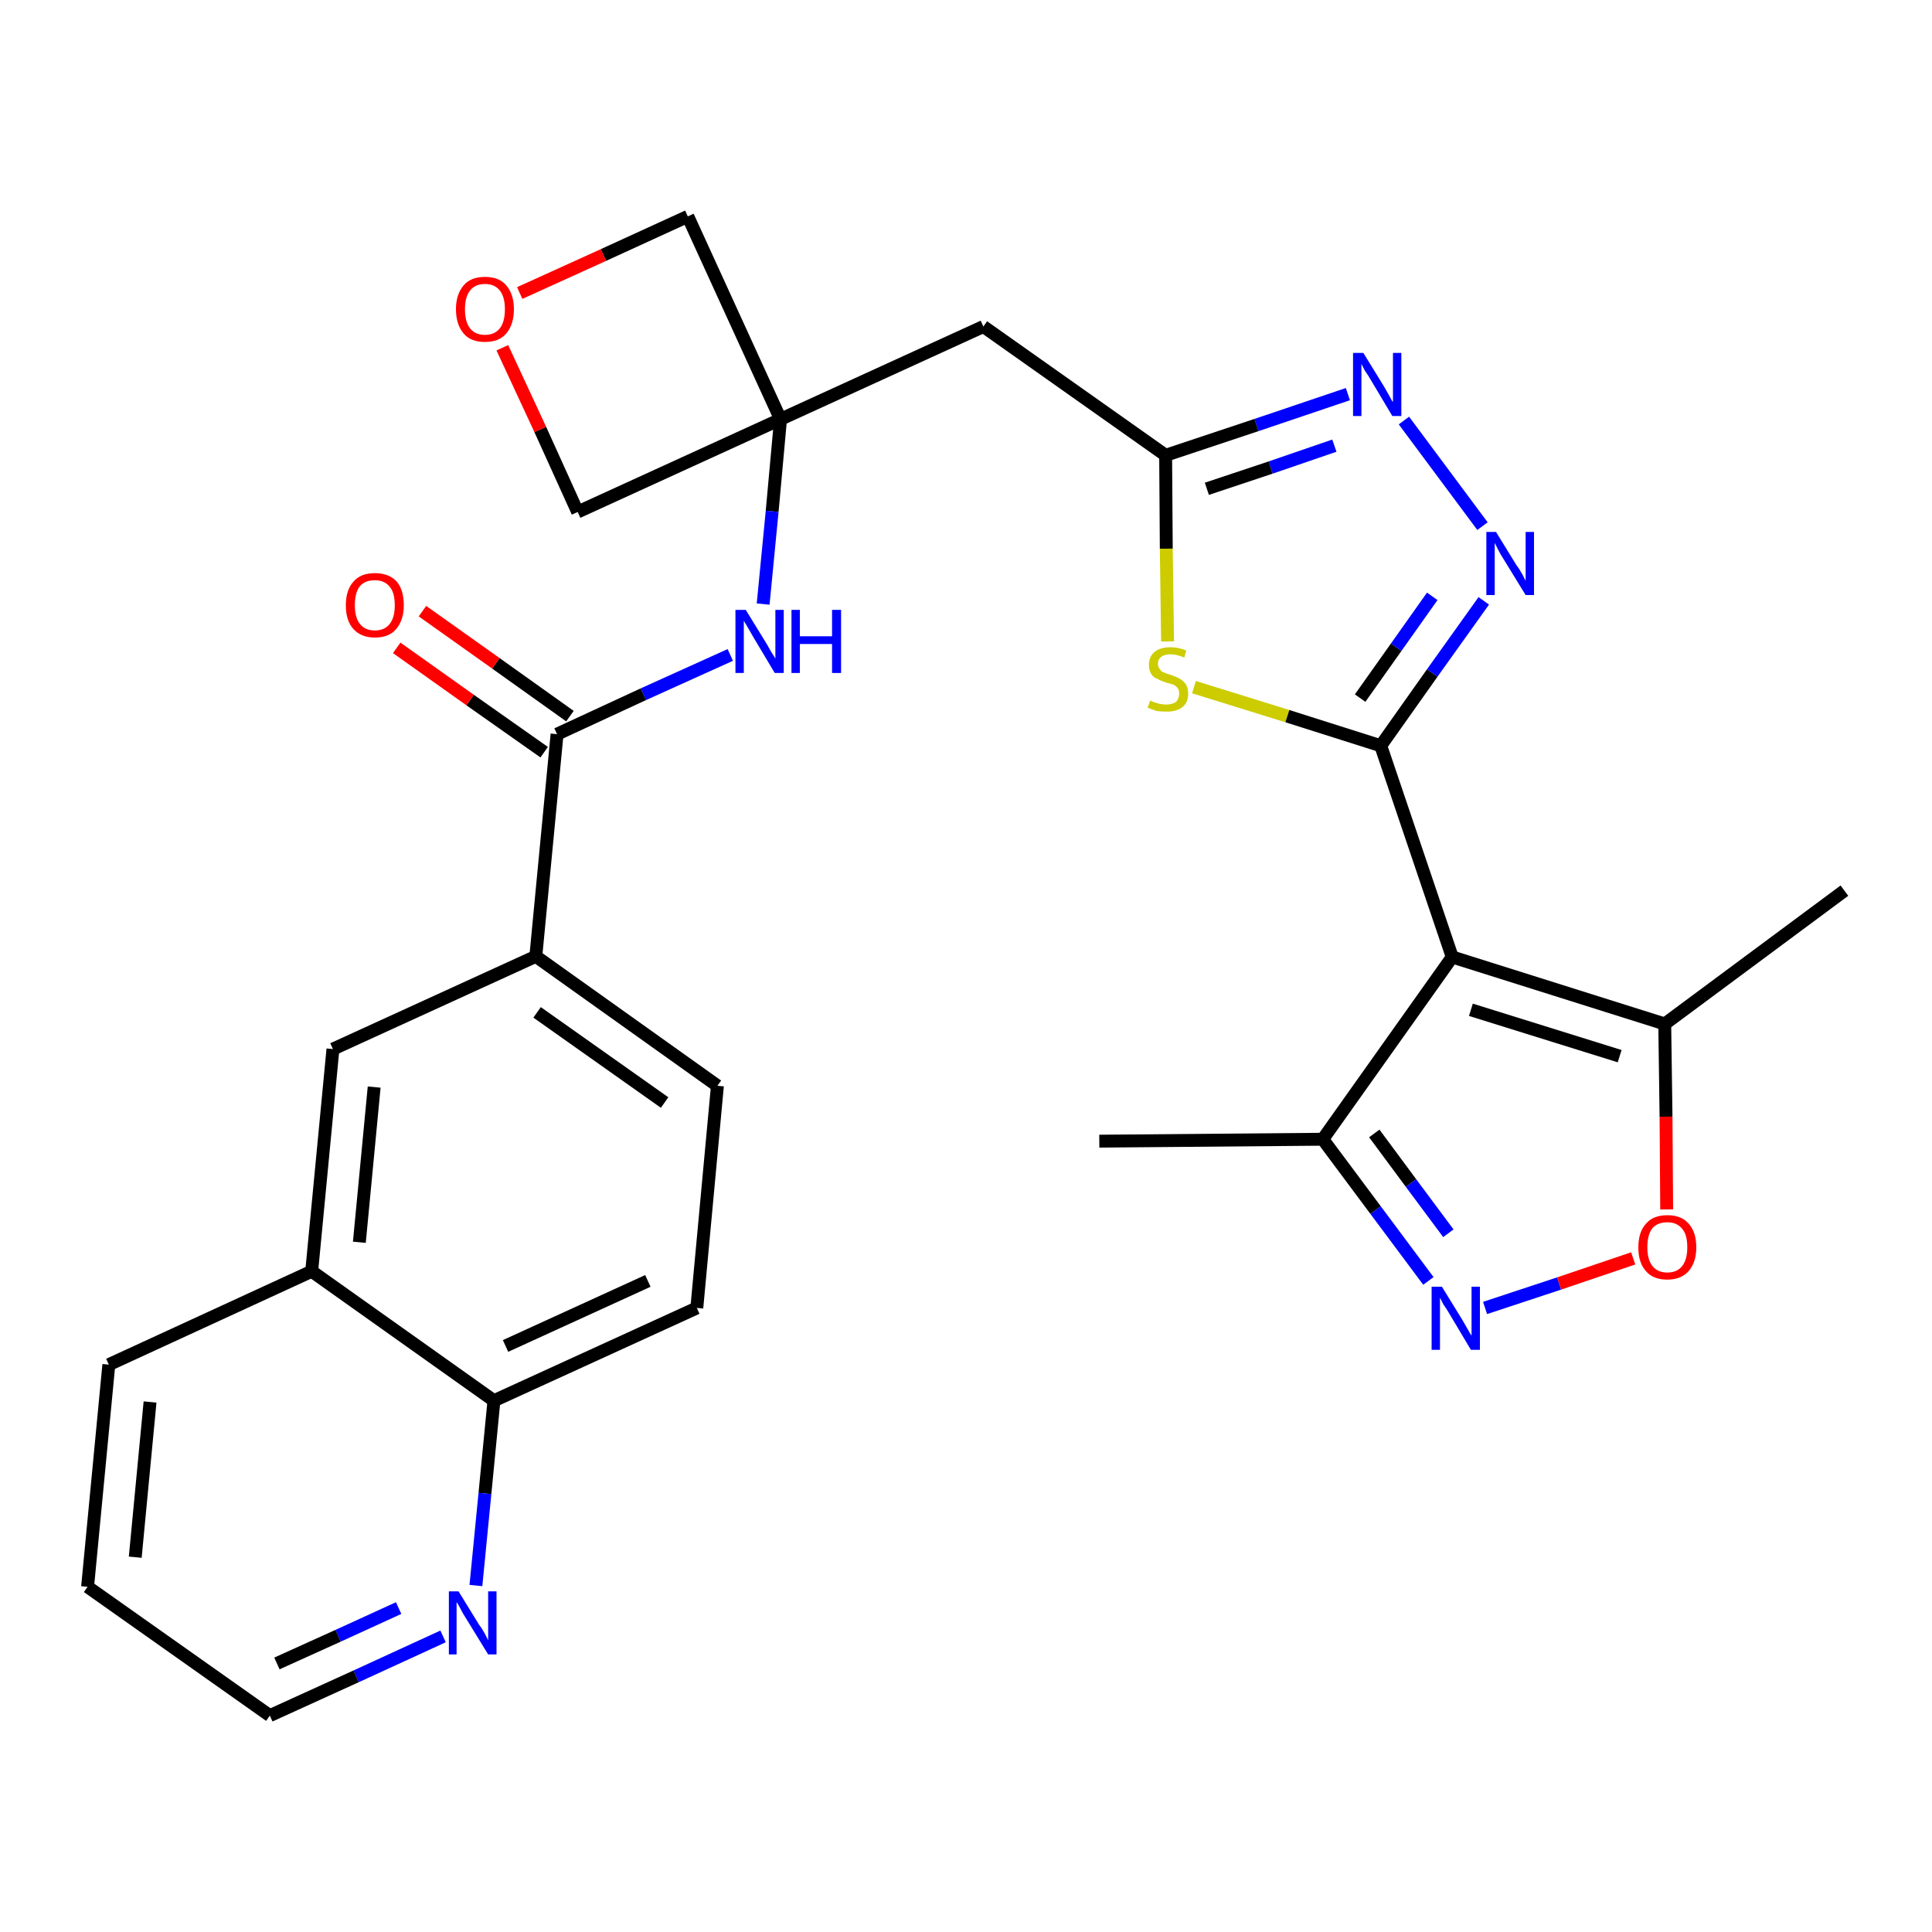 <?xml version='1.0' encoding='iso-8859-1'?>
<svg version='1.1' baseProfile='full'
              xmlns='http://www.w3.org/2000/svg'
                      xmlns:rdkit='http://www.rdkit.org/xml'
                      xmlns:xlink='http://www.w3.org/1999/xlink'
                  xml:space='preserve'
width='300px' height='300px' viewBox='0 0 300 300'>
<!-- END OF HEADER -->
<path class='bond-0 atom-0 atom-1' d='M 170.7,177.2 L 205.4,176.9' style='fill:none;fill-rule:evenodd;stroke:#000000;stroke-width:2.0px;stroke-linecap:butt;stroke-linejoin:miter;stroke-opacity:1' />
<path class='bond-1 atom-1 atom-2' d='M 205.4,176.9 L 213.6,187.9' style='fill:none;fill-rule:evenodd;stroke:#000000;stroke-width:2.0px;stroke-linecap:butt;stroke-linejoin:miter;stroke-opacity:1' />
<path class='bond-1 atom-1 atom-2' d='M 213.6,187.9 L 221.8,198.9' style='fill:none;fill-rule:evenodd;stroke:#0000FF;stroke-width:2.0px;stroke-linecap:butt;stroke-linejoin:miter;stroke-opacity:1' />
<path class='bond-1 atom-1 atom-2' d='M 213.4,176.0 L 219.1,183.7' style='fill:none;fill-rule:evenodd;stroke:#000000;stroke-width:2.0px;stroke-linecap:butt;stroke-linejoin:miter;stroke-opacity:1' />
<path class='bond-1 atom-1 atom-2' d='M 219.1,183.7 L 224.9,191.5' style='fill:none;fill-rule:evenodd;stroke:#0000FF;stroke-width:2.0px;stroke-linecap:butt;stroke-linejoin:miter;stroke-opacity:1' />
<path class='bond-29 atom-6 atom-1' d='M 225.5,148.6 L 205.4,176.9' style='fill:none;fill-rule:evenodd;stroke:#000000;stroke-width:2.0px;stroke-linecap:butt;stroke-linejoin:miter;stroke-opacity:1' />
<path class='bond-2 atom-2 atom-3' d='M 230.6,203.1 L 242.1,199.3' style='fill:none;fill-rule:evenodd;stroke:#0000FF;stroke-width:2.0px;stroke-linecap:butt;stroke-linejoin:miter;stroke-opacity:1' />
<path class='bond-2 atom-2 atom-3' d='M 242.1,199.3 L 253.6,195.4' style='fill:none;fill-rule:evenodd;stroke:#FF0000;stroke-width:2.0px;stroke-linecap:butt;stroke-linejoin:miter;stroke-opacity:1' />
<path class='bond-3 atom-3 atom-4' d='M 258.8,187.8 L 258.7,173.4' style='fill:none;fill-rule:evenodd;stroke:#FF0000;stroke-width:2.0px;stroke-linecap:butt;stroke-linejoin:miter;stroke-opacity:1' />
<path class='bond-3 atom-3 atom-4' d='M 258.7,173.4 L 258.5,159.0' style='fill:none;fill-rule:evenodd;stroke:#000000;stroke-width:2.0px;stroke-linecap:butt;stroke-linejoin:miter;stroke-opacity:1' />
<path class='bond-4 atom-4 atom-5' d='M 258.5,159.0 L 286.4,138.3' style='fill:none;fill-rule:evenodd;stroke:#000000;stroke-width:2.0px;stroke-linecap:butt;stroke-linejoin:miter;stroke-opacity:1' />
<path class='bond-5 atom-4 atom-6' d='M 258.5,159.0 L 225.5,148.6' style='fill:none;fill-rule:evenodd;stroke:#000000;stroke-width:2.0px;stroke-linecap:butt;stroke-linejoin:miter;stroke-opacity:1' />
<path class='bond-5 atom-4 atom-6' d='M 251.5,164.0 L 228.4,156.8' style='fill:none;fill-rule:evenodd;stroke:#000000;stroke-width:2.0px;stroke-linecap:butt;stroke-linejoin:miter;stroke-opacity:1' />
<path class='bond-6 atom-6 atom-7' d='M 225.5,148.6 L 214.4,115.8' style='fill:none;fill-rule:evenodd;stroke:#000000;stroke-width:2.0px;stroke-linecap:butt;stroke-linejoin:miter;stroke-opacity:1' />
<path class='bond-7 atom-7 atom-8' d='M 214.4,115.8 L 222.4,104.5' style='fill:none;fill-rule:evenodd;stroke:#000000;stroke-width:2.0px;stroke-linecap:butt;stroke-linejoin:miter;stroke-opacity:1' />
<path class='bond-7 atom-7 atom-8' d='M 222.4,104.5 L 230.4,93.3' style='fill:none;fill-rule:evenodd;stroke:#0000FF;stroke-width:2.0px;stroke-linecap:butt;stroke-linejoin:miter;stroke-opacity:1' />
<path class='bond-7 atom-7 atom-8' d='M 211.2,108.4 L 216.8,100.5' style='fill:none;fill-rule:evenodd;stroke:#000000;stroke-width:2.0px;stroke-linecap:butt;stroke-linejoin:miter;stroke-opacity:1' />
<path class='bond-7 atom-7 atom-8' d='M 216.8,100.5 L 222.4,92.6' style='fill:none;fill-rule:evenodd;stroke:#0000FF;stroke-width:2.0px;stroke-linecap:butt;stroke-linejoin:miter;stroke-opacity:1' />
<path class='bond-30 atom-29 atom-7' d='M 185.4,106.7 L 199.9,111.2' style='fill:none;fill-rule:evenodd;stroke:#CCCC00;stroke-width:2.0px;stroke-linecap:butt;stroke-linejoin:miter;stroke-opacity:1' />
<path class='bond-30 atom-29 atom-7' d='M 199.9,111.2 L 214.4,115.8' style='fill:none;fill-rule:evenodd;stroke:#000000;stroke-width:2.0px;stroke-linecap:butt;stroke-linejoin:miter;stroke-opacity:1' />
<path class='bond-8 atom-8 atom-9' d='M 230.2,81.7 L 218.0,65.3' style='fill:none;fill-rule:evenodd;stroke:#0000FF;stroke-width:2.0px;stroke-linecap:butt;stroke-linejoin:miter;stroke-opacity:1' />
<path class='bond-9 atom-9 atom-10' d='M 209.3,61.2 L 195.1,66.0' style='fill:none;fill-rule:evenodd;stroke:#0000FF;stroke-width:2.0px;stroke-linecap:butt;stroke-linejoin:miter;stroke-opacity:1' />
<path class='bond-9 atom-9 atom-10' d='M 195.1,66.0 L 181.0,70.7' style='fill:none;fill-rule:evenodd;stroke:#000000;stroke-width:2.0px;stroke-linecap:butt;stroke-linejoin:miter;stroke-opacity:1' />
<path class='bond-9 atom-9 atom-10' d='M 207.2,69.2 L 197.3,72.6' style='fill:none;fill-rule:evenodd;stroke:#0000FF;stroke-width:2.0px;stroke-linecap:butt;stroke-linejoin:miter;stroke-opacity:1' />
<path class='bond-9 atom-9 atom-10' d='M 197.3,72.6 L 187.4,75.9' style='fill:none;fill-rule:evenodd;stroke:#000000;stroke-width:2.0px;stroke-linecap:butt;stroke-linejoin:miter;stroke-opacity:1' />
<path class='bond-10 atom-10 atom-11' d='M 181.0,70.7 L 152.7,50.7' style='fill:none;fill-rule:evenodd;stroke:#000000;stroke-width:2.0px;stroke-linecap:butt;stroke-linejoin:miter;stroke-opacity:1' />
<path class='bond-28 atom-10 atom-29' d='M 181.0,70.7 L 181.1,85.2' style='fill:none;fill-rule:evenodd;stroke:#000000;stroke-width:2.0px;stroke-linecap:butt;stroke-linejoin:miter;stroke-opacity:1' />
<path class='bond-28 atom-10 atom-29' d='M 181.1,85.2 L 181.3,99.6' style='fill:none;fill-rule:evenodd;stroke:#CCCC00;stroke-width:2.0px;stroke-linecap:butt;stroke-linejoin:miter;stroke-opacity:1' />
<path class='bond-11 atom-11 atom-12' d='M 152.7,50.7 L 121.2,65.1' style='fill:none;fill-rule:evenodd;stroke:#000000;stroke-width:2.0px;stroke-linecap:butt;stroke-linejoin:miter;stroke-opacity:1' />
<path class='bond-12 atom-12 atom-13' d='M 121.2,65.1 L 119.9,79.4' style='fill:none;fill-rule:evenodd;stroke:#000000;stroke-width:2.0px;stroke-linecap:butt;stroke-linejoin:miter;stroke-opacity:1' />
<path class='bond-12 atom-12 atom-13' d='M 119.9,79.4 L 118.5,93.8' style='fill:none;fill-rule:evenodd;stroke:#0000FF;stroke-width:2.0px;stroke-linecap:butt;stroke-linejoin:miter;stroke-opacity:1' />
<path class='bond-25 atom-12 atom-26' d='M 121.2,65.1 L 106.8,33.6' style='fill:none;fill-rule:evenodd;stroke:#000000;stroke-width:2.0px;stroke-linecap:butt;stroke-linejoin:miter;stroke-opacity:1' />
<path class='bond-31 atom-28 atom-12' d='M 89.7,79.5 L 121.2,65.1' style='fill:none;fill-rule:evenodd;stroke:#000000;stroke-width:2.0px;stroke-linecap:butt;stroke-linejoin:miter;stroke-opacity:1' />
<path class='bond-13 atom-13 atom-14' d='M 113.4,101.7 L 99.9,107.8' style='fill:none;fill-rule:evenodd;stroke:#0000FF;stroke-width:2.0px;stroke-linecap:butt;stroke-linejoin:miter;stroke-opacity:1' />
<path class='bond-13 atom-13 atom-14' d='M 99.9,107.8 L 86.5,114.0' style='fill:none;fill-rule:evenodd;stroke:#000000;stroke-width:2.0px;stroke-linecap:butt;stroke-linejoin:miter;stroke-opacity:1' />
<path class='bond-14 atom-14 atom-15' d='M 88.5,111.2 L 77.0,103.0' style='fill:none;fill-rule:evenodd;stroke:#000000;stroke-width:2.0px;stroke-linecap:butt;stroke-linejoin:miter;stroke-opacity:1' />
<path class='bond-14 atom-14 atom-15' d='M 77.0,103.0 L 65.6,94.9' style='fill:none;fill-rule:evenodd;stroke:#FF0000;stroke-width:2.0px;stroke-linecap:butt;stroke-linejoin:miter;stroke-opacity:1' />
<path class='bond-14 atom-14 atom-15' d='M 84.5,116.8 L 73.0,108.7' style='fill:none;fill-rule:evenodd;stroke:#000000;stroke-width:2.0px;stroke-linecap:butt;stroke-linejoin:miter;stroke-opacity:1' />
<path class='bond-14 atom-14 atom-15' d='M 73.0,108.7 L 61.6,100.6' style='fill:none;fill-rule:evenodd;stroke:#FF0000;stroke-width:2.0px;stroke-linecap:butt;stroke-linejoin:miter;stroke-opacity:1' />
<path class='bond-15 atom-14 atom-16' d='M 86.5,114.0 L 83.2,148.5' style='fill:none;fill-rule:evenodd;stroke:#000000;stroke-width:2.0px;stroke-linecap:butt;stroke-linejoin:miter;stroke-opacity:1' />
<path class='bond-16 atom-16 atom-17' d='M 83.2,148.5 L 111.4,168.6' style='fill:none;fill-rule:evenodd;stroke:#000000;stroke-width:2.0px;stroke-linecap:butt;stroke-linejoin:miter;stroke-opacity:1' />
<path class='bond-16 atom-16 atom-17' d='M 83.4,157.2 L 103.2,171.2' style='fill:none;fill-rule:evenodd;stroke:#000000;stroke-width:2.0px;stroke-linecap:butt;stroke-linejoin:miter;stroke-opacity:1' />
<path class='bond-32 atom-25 atom-16' d='M 51.7,162.9 L 83.2,148.5' style='fill:none;fill-rule:evenodd;stroke:#000000;stroke-width:2.0px;stroke-linecap:butt;stroke-linejoin:miter;stroke-opacity:1' />
<path class='bond-17 atom-17 atom-18' d='M 111.4,168.6 L 108.2,203.1' style='fill:none;fill-rule:evenodd;stroke:#000000;stroke-width:2.0px;stroke-linecap:butt;stroke-linejoin:miter;stroke-opacity:1' />
<path class='bond-18 atom-18 atom-19' d='M 108.2,203.1 L 76.7,217.5' style='fill:none;fill-rule:evenodd;stroke:#000000;stroke-width:2.0px;stroke-linecap:butt;stroke-linejoin:miter;stroke-opacity:1' />
<path class='bond-18 atom-18 atom-19' d='M 100.6,198.9 L 78.5,209.0' style='fill:none;fill-rule:evenodd;stroke:#000000;stroke-width:2.0px;stroke-linecap:butt;stroke-linejoin:miter;stroke-opacity:1' />
<path class='bond-19 atom-19 atom-20' d='M 76.7,217.5 L 75.3,231.9' style='fill:none;fill-rule:evenodd;stroke:#000000;stroke-width:2.0px;stroke-linecap:butt;stroke-linejoin:miter;stroke-opacity:1' />
<path class='bond-19 atom-19 atom-20' d='M 75.3,231.9 L 73.9,246.2' style='fill:none;fill-rule:evenodd;stroke:#0000FF;stroke-width:2.0px;stroke-linecap:butt;stroke-linejoin:miter;stroke-opacity:1' />
<path class='bond-33 atom-24 atom-19' d='M 48.4,197.4 L 76.7,217.5' style='fill:none;fill-rule:evenodd;stroke:#000000;stroke-width:2.0px;stroke-linecap:butt;stroke-linejoin:miter;stroke-opacity:1' />
<path class='bond-20 atom-20 atom-21' d='M 68.8,254.1 L 55.3,260.3' style='fill:none;fill-rule:evenodd;stroke:#0000FF;stroke-width:2.0px;stroke-linecap:butt;stroke-linejoin:miter;stroke-opacity:1' />
<path class='bond-20 atom-20 atom-21' d='M 55.3,260.3 L 41.9,266.4' style='fill:none;fill-rule:evenodd;stroke:#000000;stroke-width:2.0px;stroke-linecap:butt;stroke-linejoin:miter;stroke-opacity:1' />
<path class='bond-20 atom-20 atom-21' d='M 61.9,249.7 L 52.5,254.0' style='fill:none;fill-rule:evenodd;stroke:#0000FF;stroke-width:2.0px;stroke-linecap:butt;stroke-linejoin:miter;stroke-opacity:1' />
<path class='bond-20 atom-20 atom-21' d='M 52.5,254.0 L 43.0,258.3' style='fill:none;fill-rule:evenodd;stroke:#000000;stroke-width:2.0px;stroke-linecap:butt;stroke-linejoin:miter;stroke-opacity:1' />
<path class='bond-21 atom-21 atom-22' d='M 41.9,266.4 L 13.6,246.4' style='fill:none;fill-rule:evenodd;stroke:#000000;stroke-width:2.0px;stroke-linecap:butt;stroke-linejoin:miter;stroke-opacity:1' />
<path class='bond-22 atom-22 atom-23' d='M 13.6,246.4 L 16.9,211.9' style='fill:none;fill-rule:evenodd;stroke:#000000;stroke-width:2.0px;stroke-linecap:butt;stroke-linejoin:miter;stroke-opacity:1' />
<path class='bond-22 atom-22 atom-23' d='M 21.0,241.8 L 23.3,217.7' style='fill:none;fill-rule:evenodd;stroke:#000000;stroke-width:2.0px;stroke-linecap:butt;stroke-linejoin:miter;stroke-opacity:1' />
<path class='bond-23 atom-23 atom-24' d='M 16.9,211.9 L 48.4,197.4' style='fill:none;fill-rule:evenodd;stroke:#000000;stroke-width:2.0px;stroke-linecap:butt;stroke-linejoin:miter;stroke-opacity:1' />
<path class='bond-24 atom-24 atom-25' d='M 48.4,197.4 L 51.7,162.9' style='fill:none;fill-rule:evenodd;stroke:#000000;stroke-width:2.0px;stroke-linecap:butt;stroke-linejoin:miter;stroke-opacity:1' />
<path class='bond-24 atom-24 atom-25' d='M 55.8,192.9 L 58.1,168.8' style='fill:none;fill-rule:evenodd;stroke:#000000;stroke-width:2.0px;stroke-linecap:butt;stroke-linejoin:miter;stroke-opacity:1' />
<path class='bond-26 atom-26 atom-27' d='M 106.8,33.6 L 93.7,39.6' style='fill:none;fill-rule:evenodd;stroke:#000000;stroke-width:2.0px;stroke-linecap:butt;stroke-linejoin:miter;stroke-opacity:1' />
<path class='bond-26 atom-26 atom-27' d='M 93.7,39.6 L 80.7,45.5' style='fill:none;fill-rule:evenodd;stroke:#FF0000;stroke-width:2.0px;stroke-linecap:butt;stroke-linejoin:miter;stroke-opacity:1' />
<path class='bond-27 atom-27 atom-28' d='M 78.0,54.0 L 83.9,66.7' style='fill:none;fill-rule:evenodd;stroke:#FF0000;stroke-width:2.0px;stroke-linecap:butt;stroke-linejoin:miter;stroke-opacity:1' />
<path class='bond-27 atom-27 atom-28' d='M 83.9,66.7 L 89.7,79.5' style='fill:none;fill-rule:evenodd;stroke:#000000;stroke-width:2.0px;stroke-linecap:butt;stroke-linejoin:miter;stroke-opacity:1' />
<path  class='atom-2' d='M 223.9 199.8
L 227.1 205.0
Q 227.4 205.5, 227.9 206.4
Q 228.4 207.3, 228.5 207.4
L 228.5 199.8
L 229.8 199.8
L 229.8 209.6
L 228.4 209.6
L 225.0 203.9
Q 224.6 203.2, 224.1 202.5
Q 223.7 201.7, 223.6 201.5
L 223.6 209.6
L 222.3 209.6
L 222.3 199.8
L 223.9 199.8
' fill='#0000FF'/>
<path  class='atom-3' d='M 254.4 193.7
Q 254.4 191.3, 255.6 190.0
Q 256.7 188.7, 258.9 188.7
Q 261.1 188.7, 262.2 190.0
Q 263.4 191.3, 263.4 193.7
Q 263.4 196.0, 262.2 197.4
Q 261.0 198.7, 258.9 198.7
Q 256.7 198.7, 255.6 197.4
Q 254.4 196.1, 254.4 193.7
M 258.9 197.6
Q 260.4 197.6, 261.2 196.6
Q 262.0 195.6, 262.0 193.7
Q 262.0 191.7, 261.2 190.8
Q 260.4 189.8, 258.9 189.8
Q 257.4 189.8, 256.6 190.7
Q 255.8 191.7, 255.8 193.7
Q 255.8 195.6, 256.6 196.6
Q 257.4 197.6, 258.9 197.6
' fill='#FF0000'/>
<path  class='atom-8' d='M 232.3 82.6
L 235.5 87.8
Q 235.9 88.3, 236.4 89.2
Q 236.9 90.2, 236.9 90.2
L 236.9 82.6
L 238.2 82.6
L 238.2 92.4
L 236.9 92.4
L 233.4 86.7
Q 233.0 86.1, 232.6 85.3
Q 232.2 84.5, 232.1 84.3
L 232.1 92.4
L 230.8 92.4
L 230.8 82.6
L 232.3 82.6
' fill='#0000FF'/>
<path  class='atom-9' d='M 211.7 54.8
L 214.9 60.0
Q 215.2 60.5, 215.7 61.4
Q 216.2 62.4, 216.3 62.4
L 216.3 54.8
L 217.6 54.8
L 217.6 64.6
L 216.2 64.6
L 212.8 58.9
Q 212.4 58.2, 211.9 57.5
Q 211.5 56.7, 211.4 56.5
L 211.4 64.6
L 210.1 64.6
L 210.1 54.8
L 211.7 54.8
' fill='#0000FF'/>
<path  class='atom-13' d='M 115.8 94.7
L 119.0 99.9
Q 119.3 100.4, 119.8 101.3
Q 120.4 102.2, 120.4 102.3
L 120.4 94.7
L 121.7 94.7
L 121.7 104.5
L 120.3 104.5
L 116.9 98.8
Q 116.5 98.1, 116.1 97.4
Q 115.6 96.6, 115.5 96.4
L 115.5 104.5
L 114.2 104.5
L 114.2 94.7
L 115.8 94.7
' fill='#0000FF'/>
<path  class='atom-13' d='M 122.9 94.7
L 124.2 94.7
L 124.2 98.8
L 129.2 98.8
L 129.2 94.7
L 130.6 94.7
L 130.6 104.5
L 129.2 104.5
L 129.2 100.0
L 124.2 100.0
L 124.2 104.5
L 122.9 104.5
L 122.9 94.7
' fill='#0000FF'/>
<path  class='atom-15' d='M 53.7 94.0
Q 53.7 91.6, 54.9 90.3
Q 56.0 89.0, 58.2 89.0
Q 60.4 89.0, 61.6 90.3
Q 62.7 91.6, 62.7 94.0
Q 62.7 96.3, 61.5 97.7
Q 60.4 99.0, 58.2 99.0
Q 56.1 99.0, 54.9 97.7
Q 53.7 96.4, 53.7 94.0
M 58.2 97.9
Q 59.7 97.9, 60.5 96.9
Q 61.3 95.9, 61.3 94.0
Q 61.3 92.0, 60.5 91.1
Q 59.7 90.1, 58.2 90.1
Q 56.7 90.1, 55.9 91.0
Q 55.1 92.0, 55.1 94.0
Q 55.1 95.9, 55.9 96.9
Q 56.7 97.9, 58.2 97.9
' fill='#FF0000'/>
<path  class='atom-20' d='M 71.2 247.1
L 74.4 252.3
Q 74.8 252.8, 75.3 253.7
Q 75.8 254.7, 75.8 254.7
L 75.8 247.1
L 77.1 247.1
L 77.1 256.9
L 75.8 256.9
L 72.3 251.2
Q 71.9 250.6, 71.5 249.8
Q 71.1 249.0, 70.9 248.8
L 70.9 256.9
L 69.7 256.9
L 69.7 247.1
L 71.2 247.1
' fill='#0000FF'/>
<path  class='atom-27' d='M 70.8 48.0
Q 70.8 45.7, 72.0 44.3
Q 73.1 43.0, 75.3 43.0
Q 77.5 43.0, 78.6 44.3
Q 79.8 45.7, 79.8 48.0
Q 79.8 50.4, 78.6 51.8
Q 77.5 53.1, 75.3 53.1
Q 73.1 53.1, 72.0 51.8
Q 70.8 50.4, 70.8 48.0
M 75.3 52.0
Q 76.8 52.0, 77.6 51.0
Q 78.4 50.0, 78.4 48.0
Q 78.4 46.1, 77.6 45.1
Q 76.8 44.1, 75.3 44.1
Q 73.8 44.1, 73.0 45.1
Q 72.2 46.1, 72.2 48.0
Q 72.2 50.0, 73.0 51.0
Q 73.8 52.0, 75.3 52.0
' fill='#FF0000'/>
<path  class='atom-29' d='M 178.6 108.8
Q 178.7 108.8, 179.1 109.0
Q 179.6 109.2, 180.1 109.3
Q 180.6 109.4, 181.1 109.4
Q 182.0 109.4, 182.6 109.0
Q 183.1 108.5, 183.1 107.7
Q 183.1 107.2, 182.9 106.9
Q 182.6 106.5, 182.2 106.3
Q 181.8 106.2, 181.1 106.0
Q 180.2 105.7, 179.7 105.4
Q 179.1 105.2, 178.8 104.7
Q 178.4 104.1, 178.4 103.3
Q 178.4 102.0, 179.2 101.3
Q 180.1 100.5, 181.8 100.5
Q 182.9 100.5, 184.2 101.0
L 183.9 102.1
Q 182.7 101.6, 181.8 101.6
Q 180.8 101.6, 180.3 102.0
Q 179.8 102.4, 179.8 103.1
Q 179.8 103.6, 180.1 103.9
Q 180.3 104.3, 180.7 104.4
Q 181.1 104.6, 181.8 104.8
Q 182.7 105.1, 183.2 105.4
Q 183.7 105.7, 184.1 106.2
Q 184.5 106.8, 184.5 107.7
Q 184.5 109.1, 183.6 109.8
Q 182.7 110.5, 181.2 110.5
Q 180.3 110.5, 179.6 110.4
Q 179.0 110.2, 178.2 109.9
L 178.6 108.8
' fill='#CCCC00'/>
</svg>
